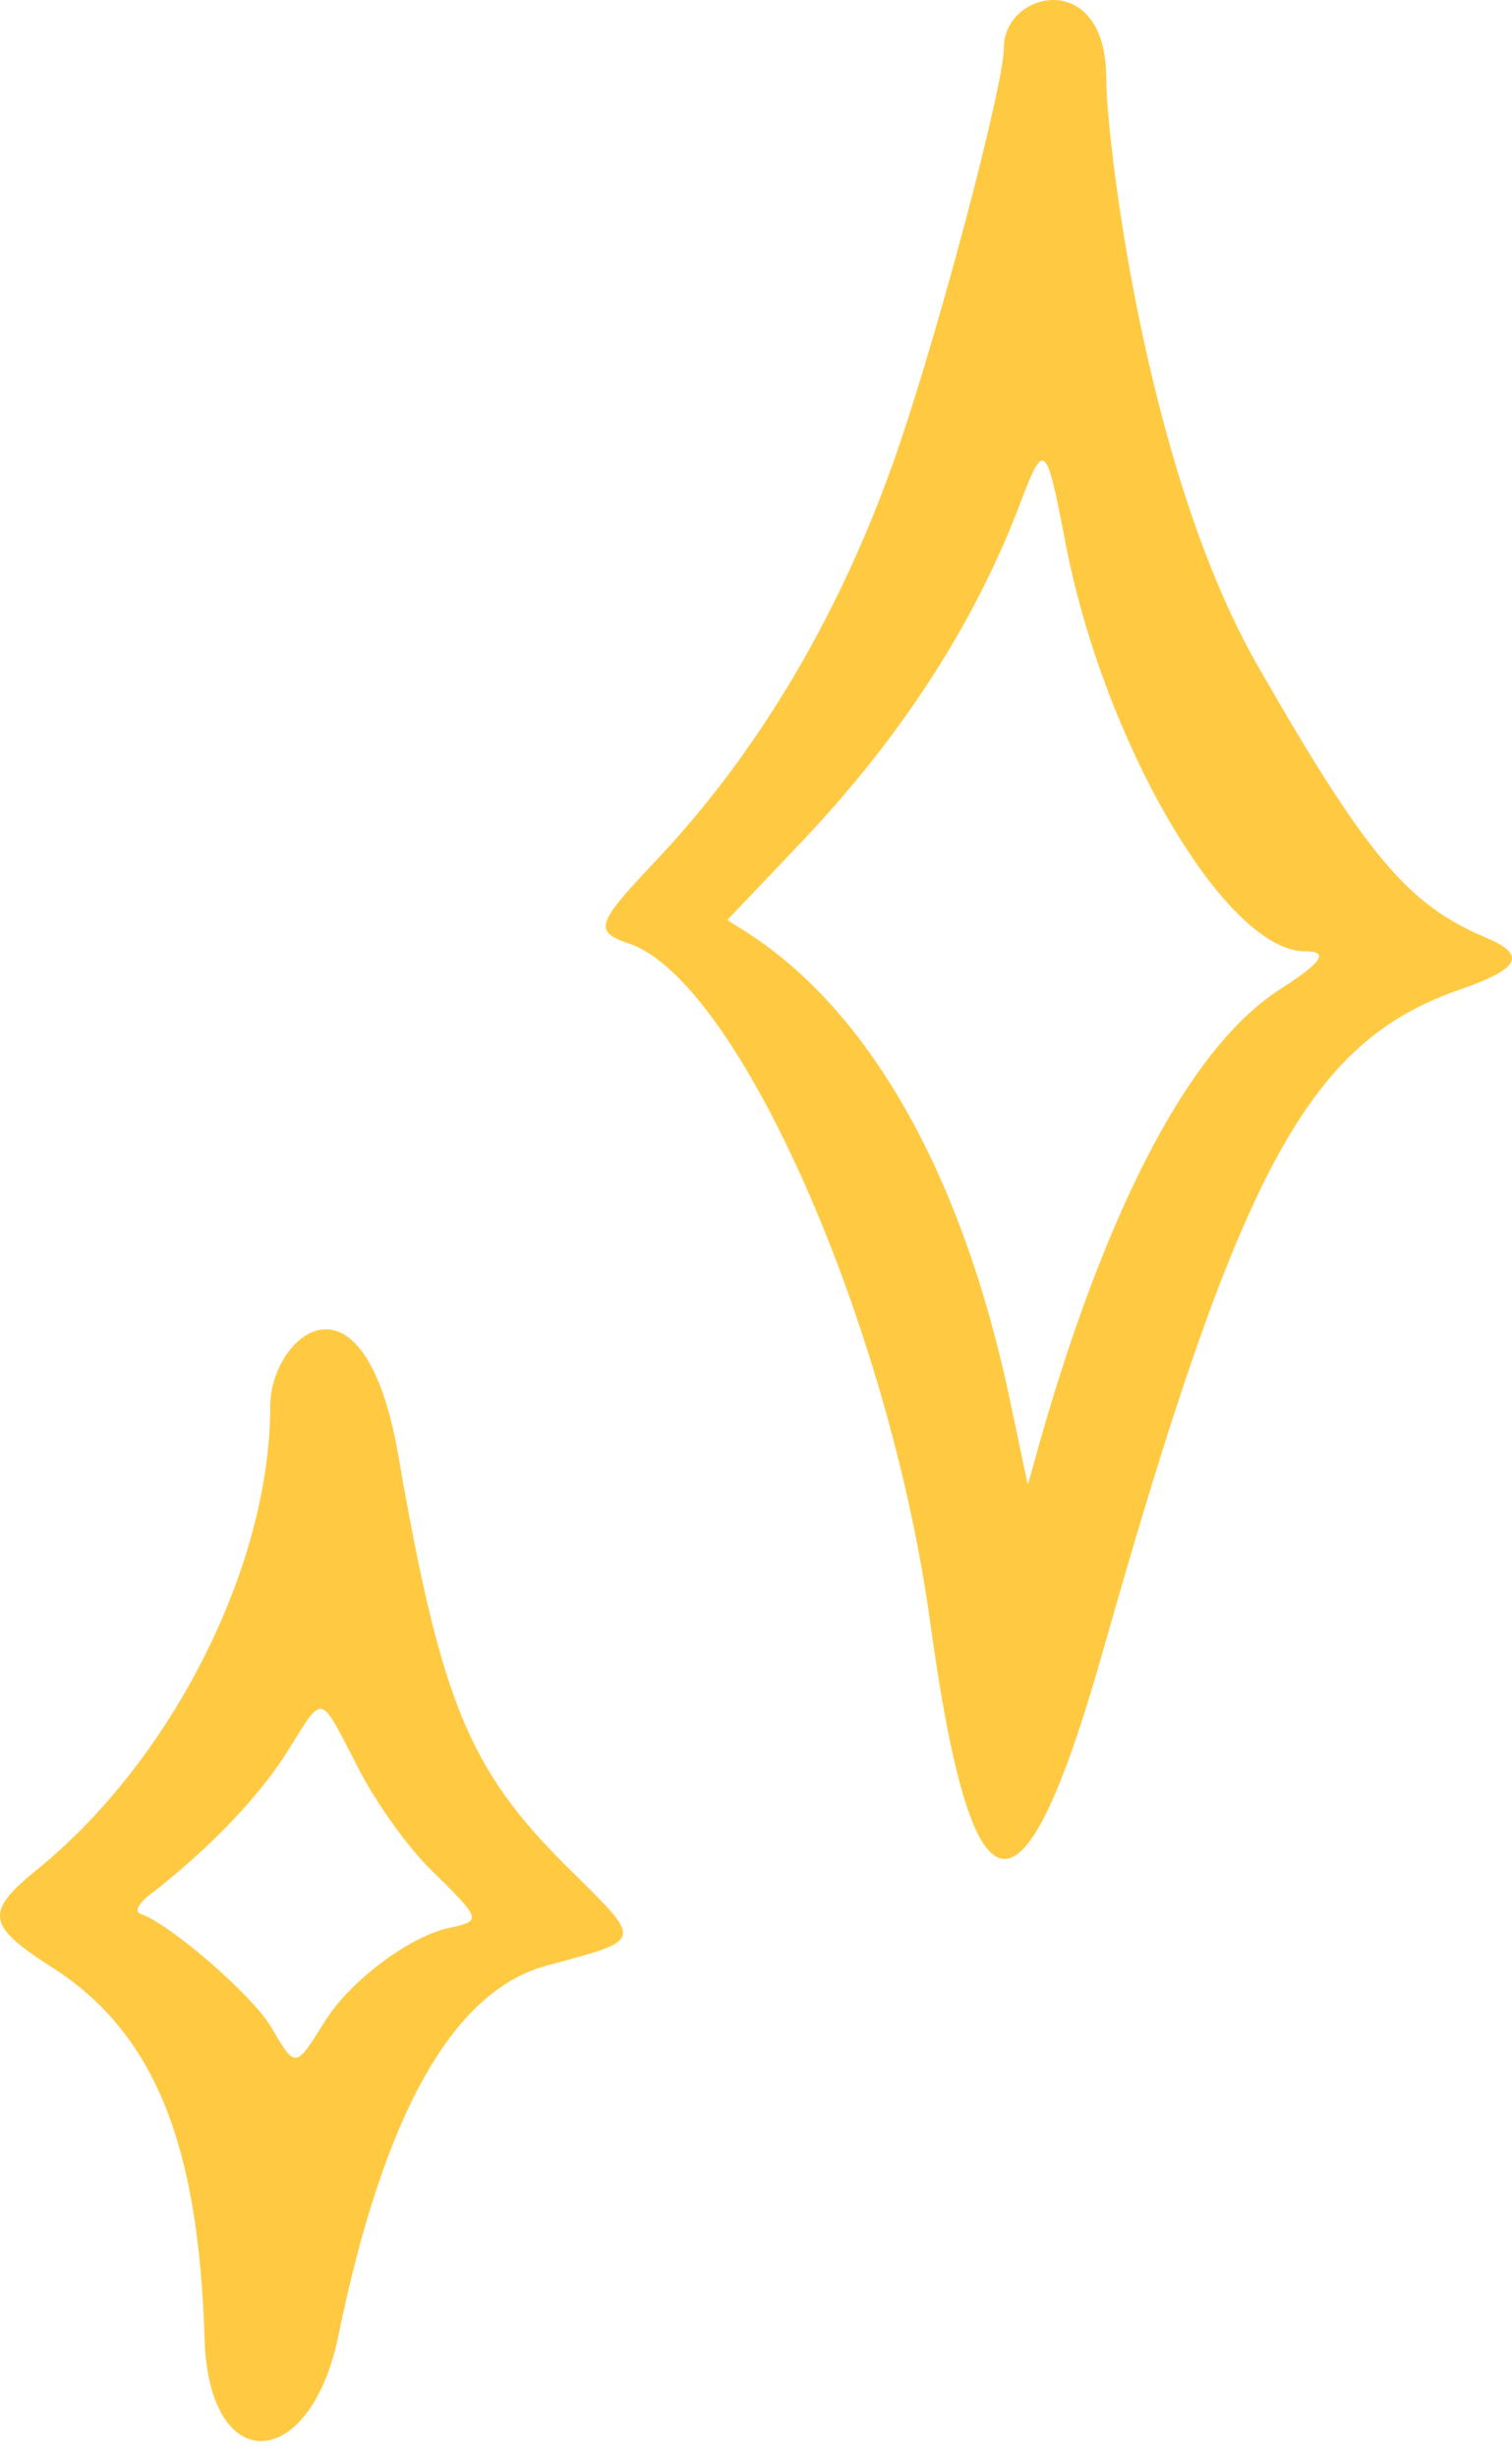 <svg width="56" height="91" viewBox="0 0 56 91" fill="none" xmlns="http://www.w3.org/2000/svg">
<g id="Group">
<path id="Vector" d="M24.195 31.97C28.145 27.831 31.272 22.492 33.326 16.426C34.906 11.75 37.18 3.125 37.18 1.766C37.18 -0.35 40.972 -1.203 40.972 2.904C40.972 5.021 42.362 17.311 46.595 24.672C50.608 31.686 52.156 33.487 54.968 34.688C56.579 35.351 56.326 35.856 54.052 36.646C48.428 38.605 45.9 43.312 40.814 61.258C37.844 71.684 36.011 71.368 34.463 60.152C32.947 48.999 27.323 36.33 23.311 34.94C21.984 34.498 22.078 34.213 24.195 31.97ZM37.465 52.127L38.065 54.971C38.318 54.307 41.604 40.374 47.385 36.646C48.965 35.635 49.249 35.224 48.333 35.224C45.395 35.224 40.814 27.421 39.424 19.901C38.76 16.458 38.665 16.331 37.844 18.48C36.138 23.061 33.326 27.389 29.471 31.401L26.944 34.056C27.291 34.466 34.4 37.246 37.465 52.127Z" fill="#FFBD13" fill-opacity="0.8"/>
<path id="Vector_2" d="M1.416 69.188C6.376 65.144 10.009 57.972 10.009 52.064C10.009 49.474 13.453 46.503 14.748 53.865C16.328 62.995 17.371 65.491 20.941 69.061C23.879 71.968 23.911 71.778 20.214 72.79C16.77 73.737 14.211 78.287 12.537 86.47C11.494 91.557 7.734 91.778 7.576 86.596C7.355 79.298 5.681 75.222 1.89 72.821C-0.512 71.273 -0.575 70.799 1.416 69.188ZM5.207 70.863C6.313 71.242 9.314 73.864 10.009 75.001C10.957 76.612 10.925 76.612 12.031 74.843C12.979 73.327 15.222 71.652 16.707 71.368C17.845 71.115 17.813 71.052 15.98 69.251C15.096 68.398 13.864 66.66 13.232 65.397C11.81 62.648 12 62.68 10.641 64.86C9.598 66.503 7.892 68.303 5.744 70.009C5.144 70.42 4.954 70.768 5.207 70.863Z" fill="#FFBD13" fill-opacity="0.8"/>
</g>
</svg>
